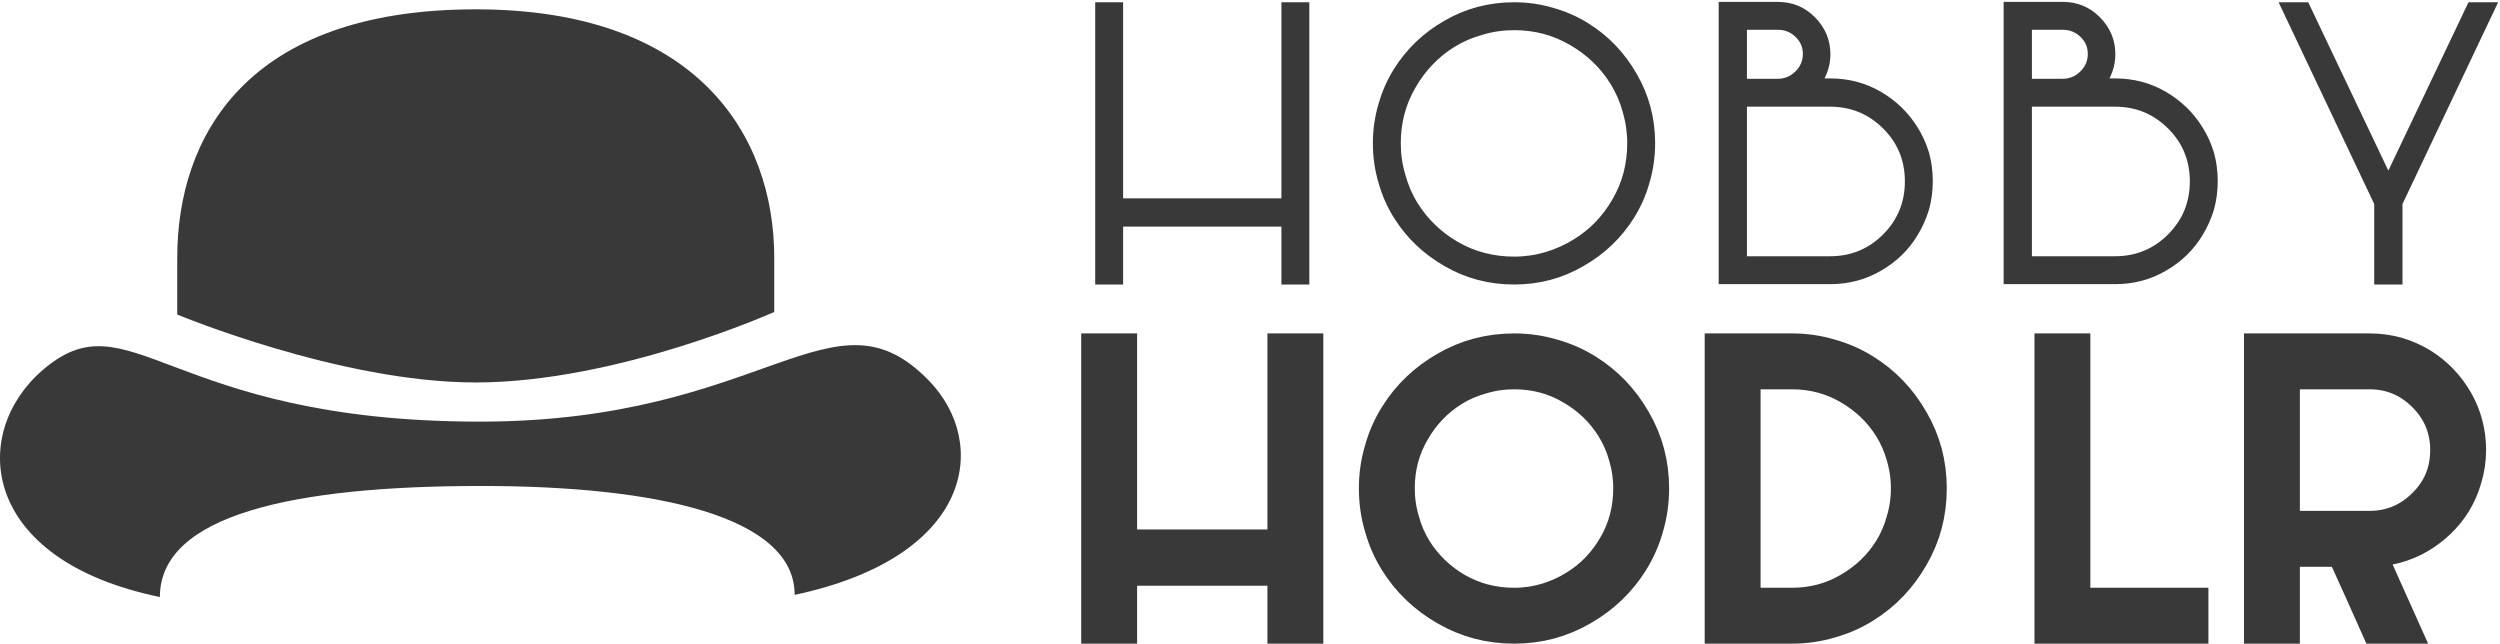 <?xml version="1.0" encoding="UTF-8"?>
<svg width="268px" height="69px" viewBox="0 0 268 69" version="1.1" xmlns="http://www.w3.org/2000/svg" xmlns:xlink="http://www.w3.org/1999/xlink">
    <!-- Generator: Sketch 64 (93537) - https://sketch.com -->
    <title>Group</title>
    <desc>Created with Sketch.</desc>
    <g id="Page-1" stroke="none" stroke-width="1" fill="none" fill-rule="evenodd">
        <g id="Desktop-HD-Copy" transform="translate(-477, -621)" fill="#393939" fill-rule="nonzero">
            <g id="Group" transform="translate(477, 621.703)">
                <path d="M99.585,40.105 C106.055,46.77 104.412,58.978 85.188,63.065 C85.188,54.655 70.398,51.393 51.595,51.393 C31.437,51.393 17.14,54.487 17.14,63.297 C-2.148,59.326 -3.255,45.805 4.487,39.044 C13.909,30.815 17.753,44.496 51.45,44.496 C82.153,44.496 89.253,29.466 99.585,40.105 Z" id="Path"></path>
                <path d="M50.98,40.297 C66.176,40.297 83,32.737 83,32.737 L83,26.952 C83,13.702 74.652,0.297 51.004,0.297 C26.256,0.297 19,14.115 19,26.952 L19,33.013 C19,33.013 36.44,40.297 50.98,40.297 Z" id="Path"></path>
                <path d="M119.898,29.297 L119.898,23.086 L119.898,23.086 L137.867,23.086 L137.867,23.086 L137.867,29.297 L137.867,29.297 L139.859,29.297 L139.859,29.297 L139.859,0.039 L139.859,0.039 L137.867,0.039 L137.867,0.039 L137.867,21.055 L137.867,21.055 L119.898,21.055 L119.898,21.055 L119.898,0.039 L119.898,0.039 L117.906,0.039 L117.906,0.039 L117.906,29.297 L117.906,29.297 L119.898,29.297 L119.898,29.297 Z M162.32,29.297 C164.924,29.297 167.32,28.659 169.508,27.383 C171.695,26.133 173.44,24.466 174.742,22.383 C175.445,21.263 175.979,20.052 176.344,18.75 C176.734,17.448 176.93,16.081 176.93,14.648 C176.93,12.044 176.292,9.648 175.016,7.461 C173.766,5.273 172.099,3.529 170.016,2.227 C168.896,1.523 167.685,0.99 166.383,0.625 C165.081,0.234 163.727,0.039 162.32,0.039 C159.69,0.039 157.281,0.677 155.094,1.953 C152.906,3.203 151.161,4.87 149.859,6.953 C149.156,8.073 148.622,9.284 148.258,10.586 C147.867,11.888 147.672,13.242 147.672,14.648 C147.672,16.081 147.867,17.448 148.258,18.75 C148.622,20.052 149.156,21.263 149.859,22.383 C151.161,24.466 152.906,26.133 155.094,27.383 C157.281,28.659 159.69,29.297 162.32,29.297 Z M162.32,27.305 C160.029,27.305 157.932,26.758 156.031,25.664 C154.156,24.57 152.659,23.125 151.539,21.328 C150.94,20.365 150.484,19.31 150.172,18.164 C149.833,17.044 149.664,15.872 149.664,14.648 C149.664,12.383 150.211,10.312 151.305,8.438 C152.398,6.536 153.844,5.026 155.641,3.906 C156.604,3.307 157.659,2.852 158.805,2.539 C159.924,2.201 161.096,2.031 162.32,2.031 C164.586,2.031 166.656,2.578 168.531,3.672 C170.432,4.766 171.943,6.211 173.062,8.008 C173.661,8.971 174.117,10.013 174.43,11.133 C174.768,12.279 174.938,13.451 174.938,14.648 C174.938,16.94 174.391,19.023 173.297,20.898 C172.203,22.799 170.758,24.297 168.961,25.391 C167.997,25.99 166.956,26.458 165.836,26.797 C164.69,27.135 163.518,27.305 162.32,27.305 Z M196.188,29.258 C198.089,29.258 199.82,28.802 201.383,27.891 C202.971,26.979 204.221,25.768 205.133,24.258 C205.628,23.451 206.018,22.578 206.305,21.641 C206.565,20.703 206.695,19.727 206.695,18.711 C206.695,17.695 206.565,16.719 206.305,15.781 C206.018,14.844 205.628,13.984 205.133,13.203 C204.195,11.693 202.945,10.482 201.383,9.57 C199.82,8.659 198.089,8.203 196.188,8.203 L196.188,8.203 L194.664,8.203 C195.003,7.786 195.263,7.305 195.445,6.758 C195.628,6.237 195.719,5.69 195.719,5.117 C195.719,3.711 195.211,2.5 194.195,1.484 C193.206,0.495 192.008,0 190.602,0 L190.602,0 L184.742,0 L184.742,0 L184.742,29.258 L184.742,29.258 L196.188,29.258 Z M190.602,8.242 L186.773,8.242 L186.773,8.242 L186.773,1.992 L186.773,1.992 L190.602,1.992 C191.461,1.992 192.203,2.292 192.828,2.891 C193.453,3.49 193.766,4.219 193.766,5.078 C193.766,5.938 193.453,6.68 192.828,7.305 C192.385,7.747 191.878,8.034 191.305,8.164 C191.07,8.216 190.836,8.242 190.602,8.242 L190.602,8.242 Z M196.188,27.266 L186.773,27.266 L186.773,27.266 L186.773,10.234 L186.773,10.234 L196.188,10.234 C198.557,10.234 200.576,11.068 202.242,12.734 C203.883,14.375 204.703,16.38 204.703,18.75 C204.703,21.094 203.883,23.099 202.242,24.766 C200.576,26.432 198.557,27.266 196.188,27.266 L196.188,27.266 Z M226.734,29.258 C228.635,29.258 230.367,28.802 231.93,27.891 C233.518,26.979 234.768,25.768 235.68,24.258 C236.174,23.451 236.565,22.578 236.852,21.641 C237.112,20.703 237.242,19.727 237.242,18.711 C237.242,17.695 237.112,16.719 236.852,15.781 C236.565,14.844 236.174,13.984 235.68,13.203 C234.742,11.693 233.492,10.482 231.93,9.57 C230.367,8.659 228.635,8.203 226.734,8.203 L226.734,8.203 L225.211,8.203 C225.549,7.786 225.81,7.305 225.992,6.758 C226.174,6.237 226.266,5.69 226.266,5.117 C226.266,3.711 225.758,2.5 224.742,1.484 C223.753,0.495 222.555,0 221.148,0 L221.148,0 L215.289,0 L215.289,0 L215.289,29.258 L215.289,29.258 L226.734,29.258 Z M221.148,8.242 L217.32,8.242 L217.32,8.242 L217.32,1.992 L217.32,1.992 L221.148,1.992 C222.008,1.992 222.75,2.292 223.375,2.891 C224,3.49 224.312,4.219 224.312,5.078 C224.312,5.938 224,6.68 223.375,7.305 C222.932,7.747 222.424,8.034 221.852,8.164 C221.617,8.216 221.383,8.242 221.148,8.242 L221.148,8.242 Z M226.734,27.266 L217.32,27.266 L217.32,27.266 L217.32,10.234 L217.32,10.234 L226.734,10.234 C229.104,10.234 231.122,11.068 232.789,12.734 C234.43,14.375 235.25,16.38 235.25,18.75 C235.25,21.094 234.43,23.099 232.789,24.766 C231.122,26.432 229.104,27.266 226.734,27.266 L226.734,27.266 Z M257.047,29.297 L257.047,21.055 C261.474,11.706 264.794,4.701 267.008,0.039 L267.008,0.039 L264.938,0.039 C260.484,9.388 257.516,15.625 256.031,18.75 C252.073,10.443 249.104,4.206 247.125,0.039 L247.125,0.039 L245.055,0.039 C249.482,9.388 252.802,16.393 255.016,21.055 L255.016,21.055 L255.016,29.297 L255.016,29.297 L257.047,29.297 L257.047,29.297 Z" id="HOBBY" stroke="#393939"></path>
                <path d="M119.898,66.297 L119.898,60.086 L119.898,60.086 L137.867,60.086 L137.867,60.086 L137.867,66.297 L137.867,66.297 L139.859,66.297 L139.859,66.297 L139.859,37.039 L139.859,37.039 L137.867,37.039 L137.867,37.039 L137.867,58.055 L137.867,58.055 L119.898,58.055 L119.898,58.055 L119.898,37.039 L119.898,37.039 L117.906,37.039 L117.906,37.039 L117.906,66.297 L117.906,66.297 L119.898,66.297 L119.898,66.297 Z M162.32,66.297 C164.924,66.297 167.32,65.659 169.508,64.383 C171.695,63.133 173.44,61.466 174.742,59.383 C175.445,58.263 175.979,57.052 176.344,55.75 C176.734,54.448 176.93,53.081 176.93,51.648 C176.93,49.044 176.292,46.648 175.016,44.461 C173.766,42.273 172.099,40.529 170.016,39.227 C168.896,38.523 167.685,37.99 166.383,37.625 C165.081,37.234 163.727,37.039 162.32,37.039 C159.69,37.039 157.281,37.677 155.094,38.953 C152.906,40.203 151.161,41.87 149.859,43.953 C149.156,45.073 148.622,46.284 148.258,47.586 C147.867,48.888 147.672,50.242 147.672,51.648 C147.672,53.081 147.867,54.448 148.258,55.75 C148.622,57.052 149.156,58.263 149.859,59.383 C151.161,61.466 152.906,63.133 155.094,64.383 C157.281,65.659 159.69,66.297 162.32,66.297 Z M162.32,64.305 C160.029,64.305 157.932,63.758 156.031,62.664 C154.156,61.57 152.659,60.125 151.539,58.328 C150.94,57.365 150.484,56.31 150.172,55.164 C149.833,54.044 149.664,52.872 149.664,51.648 C149.664,49.383 150.211,47.312 151.305,45.438 C152.398,43.536 153.844,42.026 155.641,40.906 C156.604,40.307 157.659,39.852 158.805,39.539 C159.924,39.201 161.096,39.031 162.32,39.031 C164.586,39.031 166.656,39.578 168.531,40.672 C170.432,41.766 171.943,43.211 173.062,45.008 C173.661,45.971 174.117,47.013 174.43,48.133 C174.768,49.279 174.938,50.451 174.938,51.648 C174.938,53.94 174.391,56.023 173.297,57.898 C172.203,59.799 170.758,61.297 168.961,62.391 C167.997,62.99 166.956,63.458 165.836,63.797 C164.69,64.135 163.518,64.305 162.32,64.305 Z M192.086,66.297 C193.492,66.297 194.846,66.102 196.148,65.711 C197.451,65.346 198.661,64.812 199.781,64.109 C201.865,62.807 203.531,61.062 204.781,58.875 C206.057,56.688 206.695,54.279 206.695,51.648 C206.695,49.044 206.057,46.648 204.781,44.461 C203.531,42.273 201.865,40.529 199.781,39.227 C198.661,38.523 197.451,37.99 196.148,37.625 C194.846,37.234 193.492,37.039 192.086,37.039 L184.742,37.039 L184.742,37.039 L184.742,66.297 L184.742,66.297 L192.086,66.297 L192.086,66.297 Z M192.086,64.305 L186.734,64.305 L186.734,64.305 L186.734,39.031 L186.734,39.031 L192.086,39.031 L192.086,39.031 C194.352,39.031 196.422,39.578 198.297,40.672 C200.198,41.766 201.708,43.211 202.828,45.008 C203.427,45.971 203.883,47.013 204.195,48.133 C204.534,49.279 204.703,50.451 204.703,51.648 C204.703,52.872 204.534,54.044 204.195,55.164 C203.883,56.31 203.427,57.365 202.828,58.328 C201.708,60.125 200.198,61.57 198.297,62.664 C196.422,63.758 194.352,64.305 192.086,64.305 Z M234.742,66.297 L234.742,64.305 L234.742,64.305 L222.086,64.305 L222.086,64.305 L222.086,37.039 L222.086,37.039 L220.094,37.039 L220.094,37.039 L220.094,66.297 L220.094,66.297 L234.742,66.297 L234.742,66.297 Z M244.547,66.297 L244.547,58.055 L244.547,58.055 L251.266,58.055 C252.932,61.727 254.169,64.474 254.977,66.297 L254.977,66.297 L257.203,66.297 C255.562,62.651 254.339,59.904 253.531,58.055 L253.531,58.055 L254,58.055 C255.875,58.055 257.607,57.599 259.195,56.688 C260.758,55.776 262.008,54.578 262.945,53.094 C263.44,52.286 263.818,51.414 264.078,50.477 C264.365,49.539 264.508,48.562 264.508,47.547 C264.508,45.672 264.052,43.94 263.141,42.352 C262.229,40.789 261.031,39.539 259.547,38.602 C258.74,38.107 257.867,37.716 256.93,37.43 C255.992,37.169 255.016,37.039 254,37.039 L254,37.039 L242.555,37.039 L242.555,37.039 L242.555,66.297 L242.555,66.297 L244.547,66.297 L244.547,66.297 Z M254,56.062 L244.547,56.062 L244.547,56.062 L244.547,39.031 L244.547,39.031 L254,39.031 C256.344,39.031 258.349,39.865 260.016,41.531 C261.682,43.198 262.516,45.203 262.516,47.547 C262.516,49.917 261.682,51.922 260.016,53.562 C258.349,55.229 256.344,56.062 254,56.062 L254,56.062 Z" id="HODLR" stroke="#393939" stroke-width="4"></path>
            </g>
        </g>
    </g>
</svg>